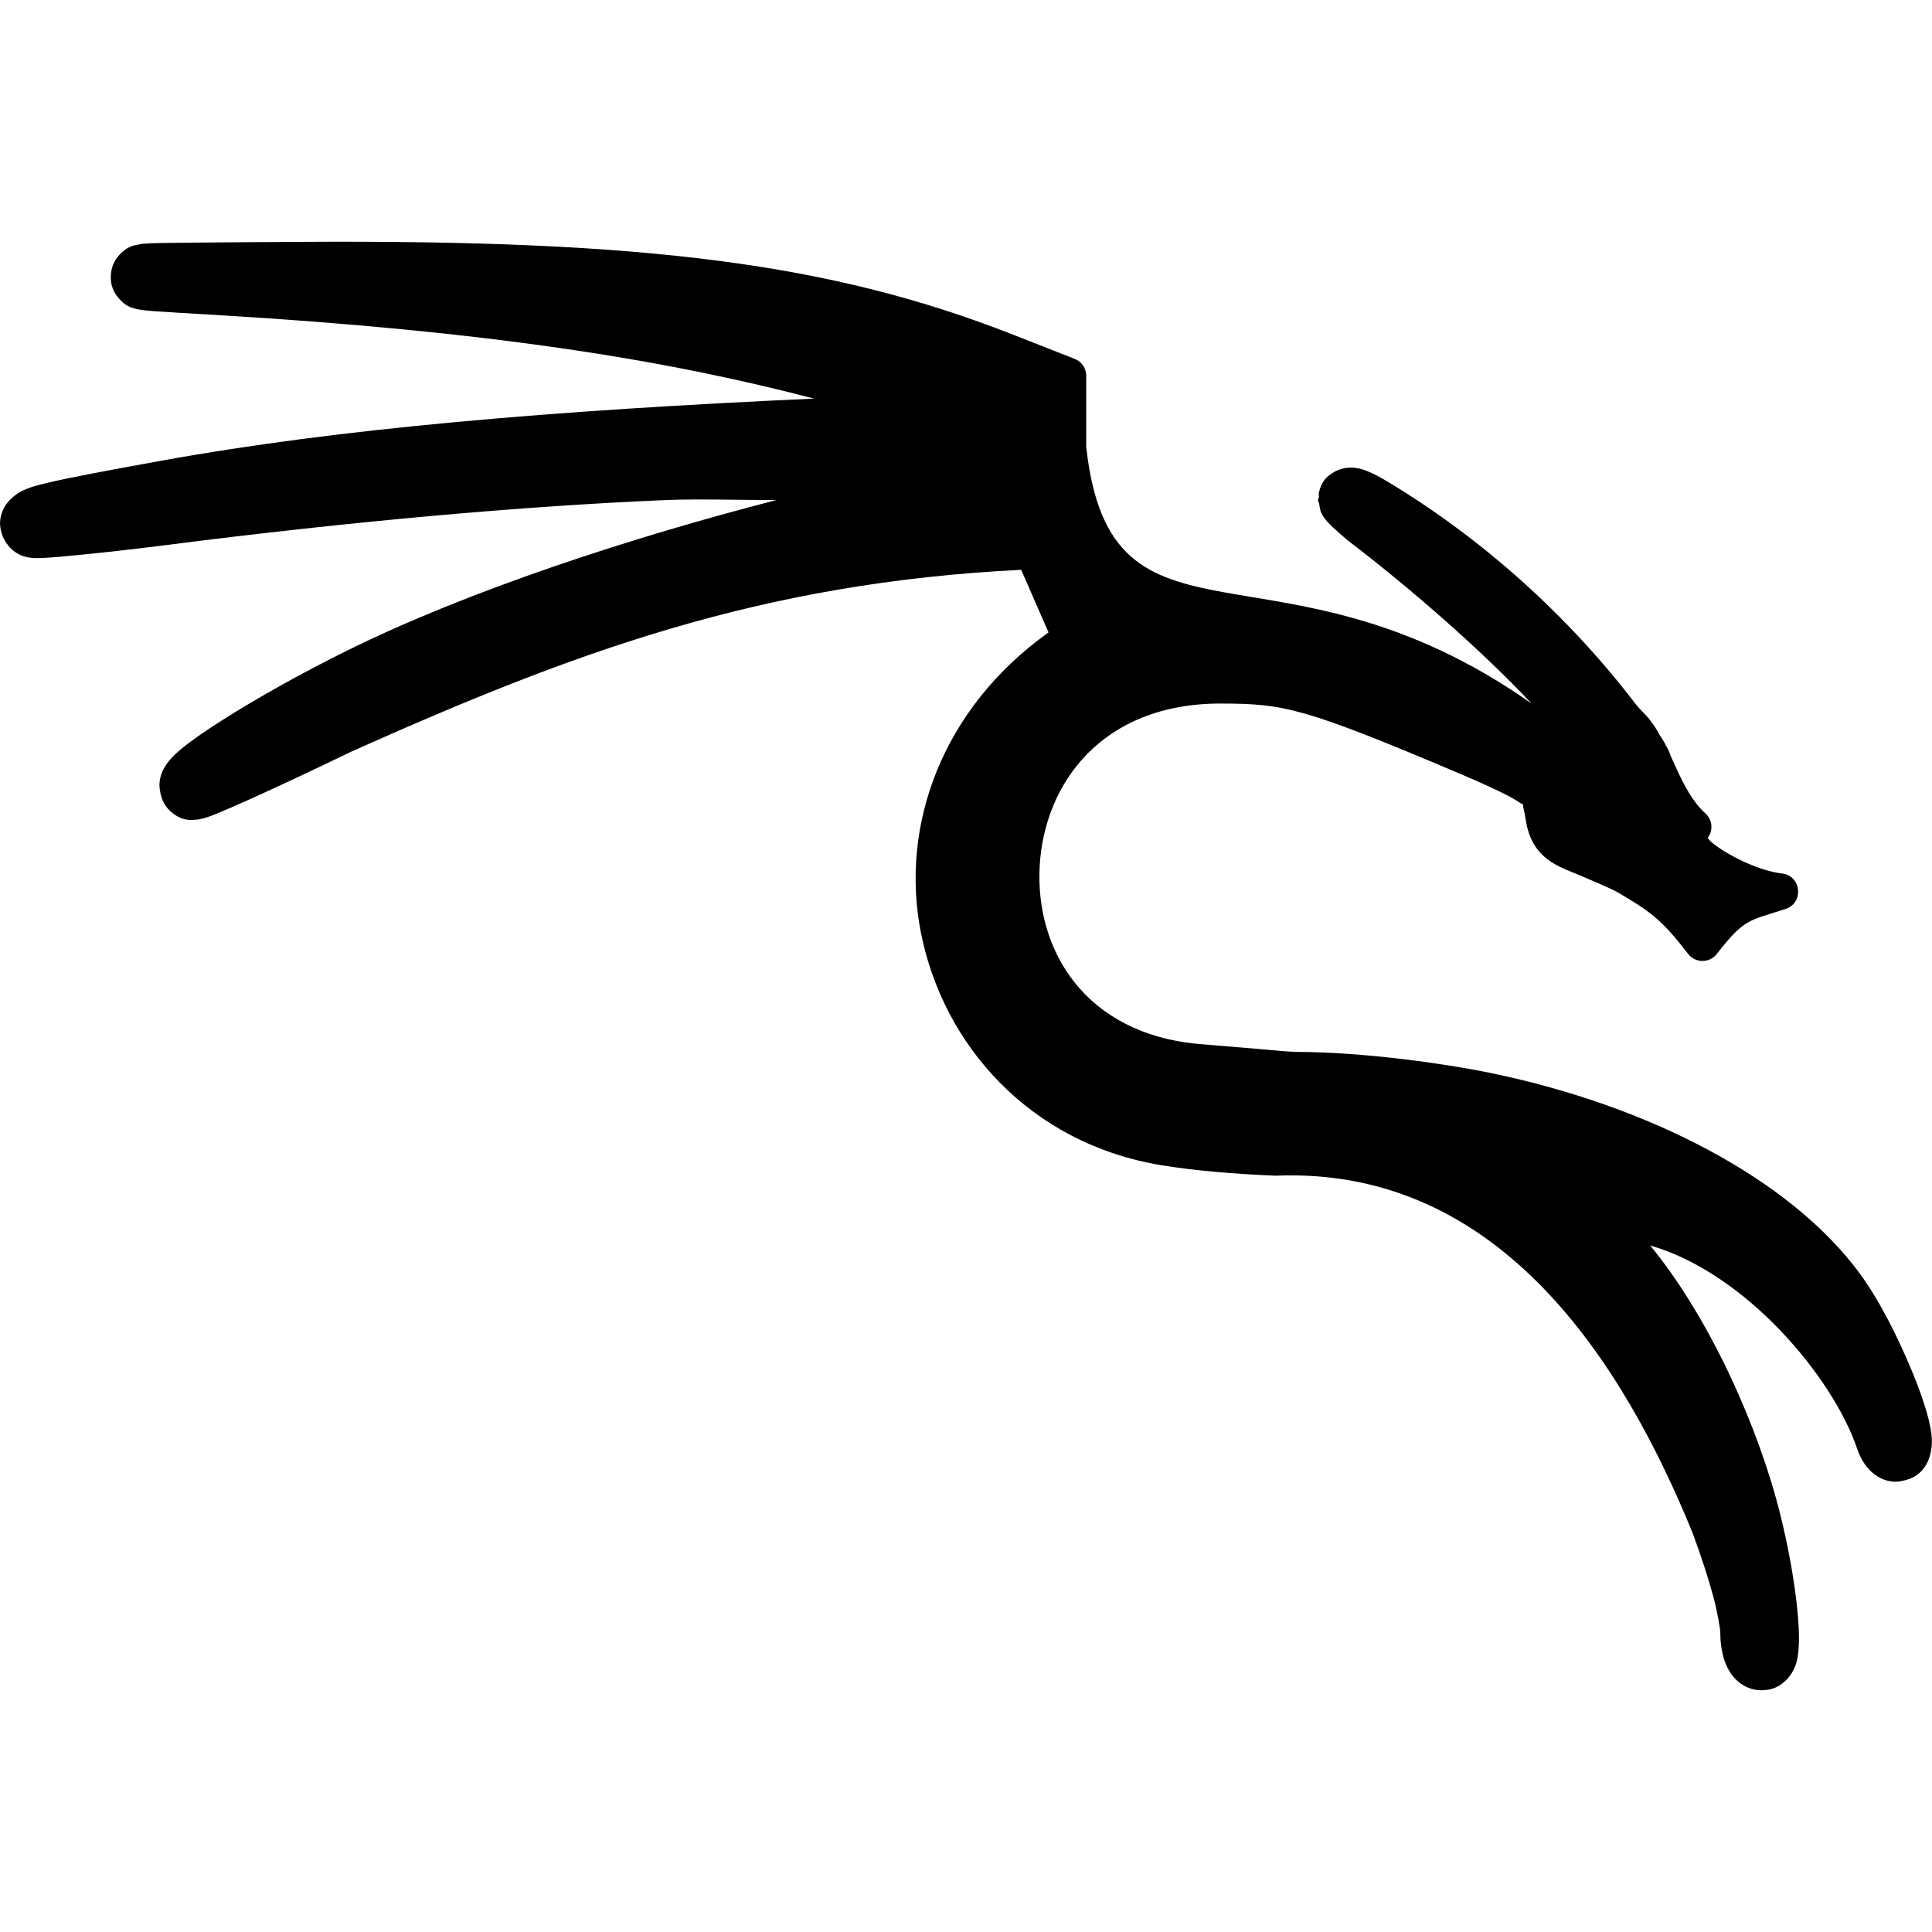 <?xml version="1.0" encoding="UTF-8" standalone="no"?>
<svg
   version="1.1"
   viewBox="0 0 32 32"
   id="svg374"
   xmlns="http://www.w3.org/2000/svg"
   xmlns:svg="http://www.w3.org/2000/svg">
  <defs
     id="defs378" />
  <path
     d="m 5.005,4.006 c -0.806,0.005 -1.408,0.008 -1.835,0.013 -0.427,0.005 -0.656,0.005 -0.806,0.019 -0.016,0.001 -0.043,0.007 -0.073,0.013 -0.009,0.002 -0.042,0.007 -0.073,0.017 0.039,-0.012 -0.016,-0.002 -0.069,0.023 -0.053,0.024 -0.101,0.061 -0.146,0.104 -0.072,0.069 -0.156,0.184 -0.167,0.358 -0.012,0.182 0.056,0.3 0.133,0.39 0.044,0.05 0.092,0.095 0.148,0.125 0.056,0.03 0.115,0.046 0.071,0.029 0.055,0.021 0.124,0.031 0.115,0.029 0.08,0.014 0.155,0.021 0.26,0.029 C 2.78,5.171 3.123,5.189 3.582,5.217 8.075,5.486 10.985,5.949 13.482,6.602 9.16,6.798 5.61,7.097 2.66,7.633 c -0.964,0.175 -1.535,0.282 -1.885,0.367 -0.17,0.041 -0.299,0.073 -0.431,0.142 -0.024,0.013 -0.215,0.121 -0.294,0.304 -0.059,0.138 -0.065,0.254 -0.019,0.398 0.036,0.111 0.104,0.196 0.144,0.235 0.049,0.049 0.104,0.087 0.16,0.113 0.056,0.025 0.11,0.036 0.083,0.029 0.039,0.011 0.078,0.015 0.09,0.017 0.001,10e-6 0.003,10e-6 0.004,0 0.038,0.004 0.07,0.006 0.094,0.006 0.053,4.76e-4 0.107,-0.003 0.169,-0.006 0.126,-0.007 0.291,-0.022 0.49,-0.042 0.398,-0.038 0.931,-0.097 1.51,-0.171 3.021,-0.386 5.857,-0.641 8.242,-0.742 0.526,-0.022 1.2,-9.57e-4 1.842,0 -2.397,0.616 -5.11,1.503 -7.112,2.494 -0.761,0.376 -1.503,0.794 -2.054,1.144 -0.275,0.175 -0.501,0.328 -0.673,0.469 -0.083,0.068 -0.163,0.138 -0.235,0.231 -0.027,0.034 -0.092,0.125 -0.123,0.235 -0.028,0.1 -0.025,0.18 -0.006,0.273 0.018,0.093 0.056,0.198 0.15,0.292 0.075,0.075 0.165,0.127 0.254,0.148 0.089,0.021 0.181,0.01 0.138,0.01 0.051,-2.81e-4 0.104,-0.009 0.113,-0.01 v -0.002 c 0.044,-0.009 0.081,-0.017 0.104,-0.025 0.055,-0.018 0.113,-0.041 0.181,-0.069 0.137,-0.055 0.318,-0.135 0.538,-0.233 0.437,-0.197 1.028,-0.473 1.669,-0.783 l 0.008,-0.004 C 9.484,10.81 12.586,9.652 16.913,9.438 c 0.043,0.096 0.083,0.182 0.133,0.3 v 0.002 l 0.321,0.735 c -1.766,1.259 -2.462,3.199 -2.115,4.967 0.364,1.852 1.79,3.491 3.973,3.856 0.559,0.091 1.19,0.146 1.908,0.175 3.708,-0.152 5.75,3.089 6.908,5.933 0.136,0.371 0.253,0.73 0.333,1.025 0.079,0.292 0.119,0.562 0.119,0.596 3.78e-4,0.164 0.019,0.323 0.069,0.473 0.023,0.07 0.064,0.165 0.133,0.254 0.081,0.104 0.242,0.242 0.481,0.242 0.188,0 0.312,-0.069 0.419,-0.179 0.077,-0.08 0.121,-0.173 0.14,-0.223 0.041,-0.11 0.05,-0.213 0.056,-0.296 0.013,-0.178 0.003,-0.379 -0.019,-0.608 -0.044,-0.46 -0.143,-1.038 -0.288,-1.617 -0.353,-1.418 -1.159,-3.236 -2.152,-4.444 1.588,0.457 3.026,2.184 3.427,3.362 0.037,0.11 0.097,0.239 0.2,0.35 0.043,0.046 0.153,0.145 0.3,0.183 0.114,0.03 0.204,0.018 0.294,-0.006 0.09,-0.024 0.178,-0.059 0.263,-0.144 0.195,-0.195 0.185,-0.495 0.181,-0.548 -0.007,-0.118 -0.031,-0.23 -0.06,-0.344 -0.06,-0.231 -0.154,-0.496 -0.271,-0.777 -0.233,-0.563 -0.544,-1.18 -0.863,-1.613 -1.155,-1.569 -3.497,-2.782 -6.127,-3.323 -0.637,-0.131 -2.03,-0.346 -3.219,-0.346 0.036,0 -0.086,-0.003 -0.208,-0.013 -0.122,-0.009 -0.281,-0.026 -0.452,-0.04 -0.342,-0.028 -0.725,-0.059 -0.927,-0.077 -1.905,-0.166 -2.723,-1.561 -2.65,-2.94 0.073,-1.379 1.037,-2.7 2.99,-2.7 0.586,0 0.904,0.024 1.429,0.175 0.524,0.151 1.257,0.442 2.527,0.981 0.551,0.234 0.862,0.388 0.973,0.465 0.14,0.096 0.056,-0.014 0.102,0.142 0.038,0.129 0.028,0.485 0.319,0.756 0.181,0.169 0.385,0.232 0.623,0.333 0.235,0.101 0.481,0.203 0.604,0.271 0.521,0.305 0.726,0.439 1.171,1.021 0.12,0.158 0.358,0.159 0.479,0.002 0.467,-0.603 0.541,-0.545 1.137,-0.744 0.31,-0.101 0.262,-0.554 -0.062,-0.588 -0.348,-0.039 -0.833,-0.266 -1.113,-0.477 -0.073,-0.055 -0.077,-0.068 -0.115,-0.11 0.096,-0.125 0.08,-0.303 -0.038,-0.408 -0.208,-0.187 -0.358,-0.474 -0.483,-0.752 -0.03,-0.066 -0.059,-0.126 -0.087,-0.19 -5.3e-4,-0.002 -0.002,-0.003 -0.002,-0.004 -0.016,-0.051 -0.036,-0.095 -0.054,-0.131 -0.007,-0.015 -0.019,-0.029 -0.027,-0.044 -0.005,-0.009 -0.008,-0.02 -0.013,-0.029 -0.028,-0.053 -0.061,-0.107 -0.098,-0.158 -4.12e-4,-8.29e-4 -0.002,-0.001 -0.002,-0.002 l -0.002,-0.004 c -0.009,-0.02 -0.018,-0.04 -0.029,-0.058 -0.036,-0.059 -0.081,-0.124 -0.137,-0.196 -0.064,-0.077 -0.139,-0.145 -0.204,-0.221 -1.124,-1.477 -2.544,-2.75 -4.102,-3.692 -0.13,-0.078 -0.245,-0.143 -0.365,-0.19 -0.045,-0.018 -0.14,-0.053 -0.252,-0.056 -0.053,-0.002 -0.174,0.006 -0.285,0.069 -0.154,0.085 -0.226,0.189 -0.26,0.354 -0.005,0.024 0.003,0.046 0.002,0.071 -0.002,0.008 -0.012,0.014 -0.013,0.021 -0.006,0.046 0.007,0.054 0.015,0.077 0.012,0.083 0.031,0.149 0.027,0.14 l 0.002,0.002 c 0.018,0.04 0.043,0.079 0.05,0.09 0.023,0.033 0.046,0.06 0.056,0.071 h 0.002 c 0.029,0.032 0.057,0.061 0.087,0.09 0.063,0.059 0.145,0.13 0.244,0.215 l 0.006,0.004 0.004,0.004 c 1.084,0.828 2.245,1.851 3.042,2.7 -4.194,-2.954 -6.969,-0.549 -7.377,-4.252 V 6.225 C 17.992,6.101 17.916,5.989 17.8,5.944 L 16.782,5.544 C 13.777,4.364 10.695,3.971 5.007,4.006 Z"
     stroke-width="1"
     id="path372" />
</svg>
